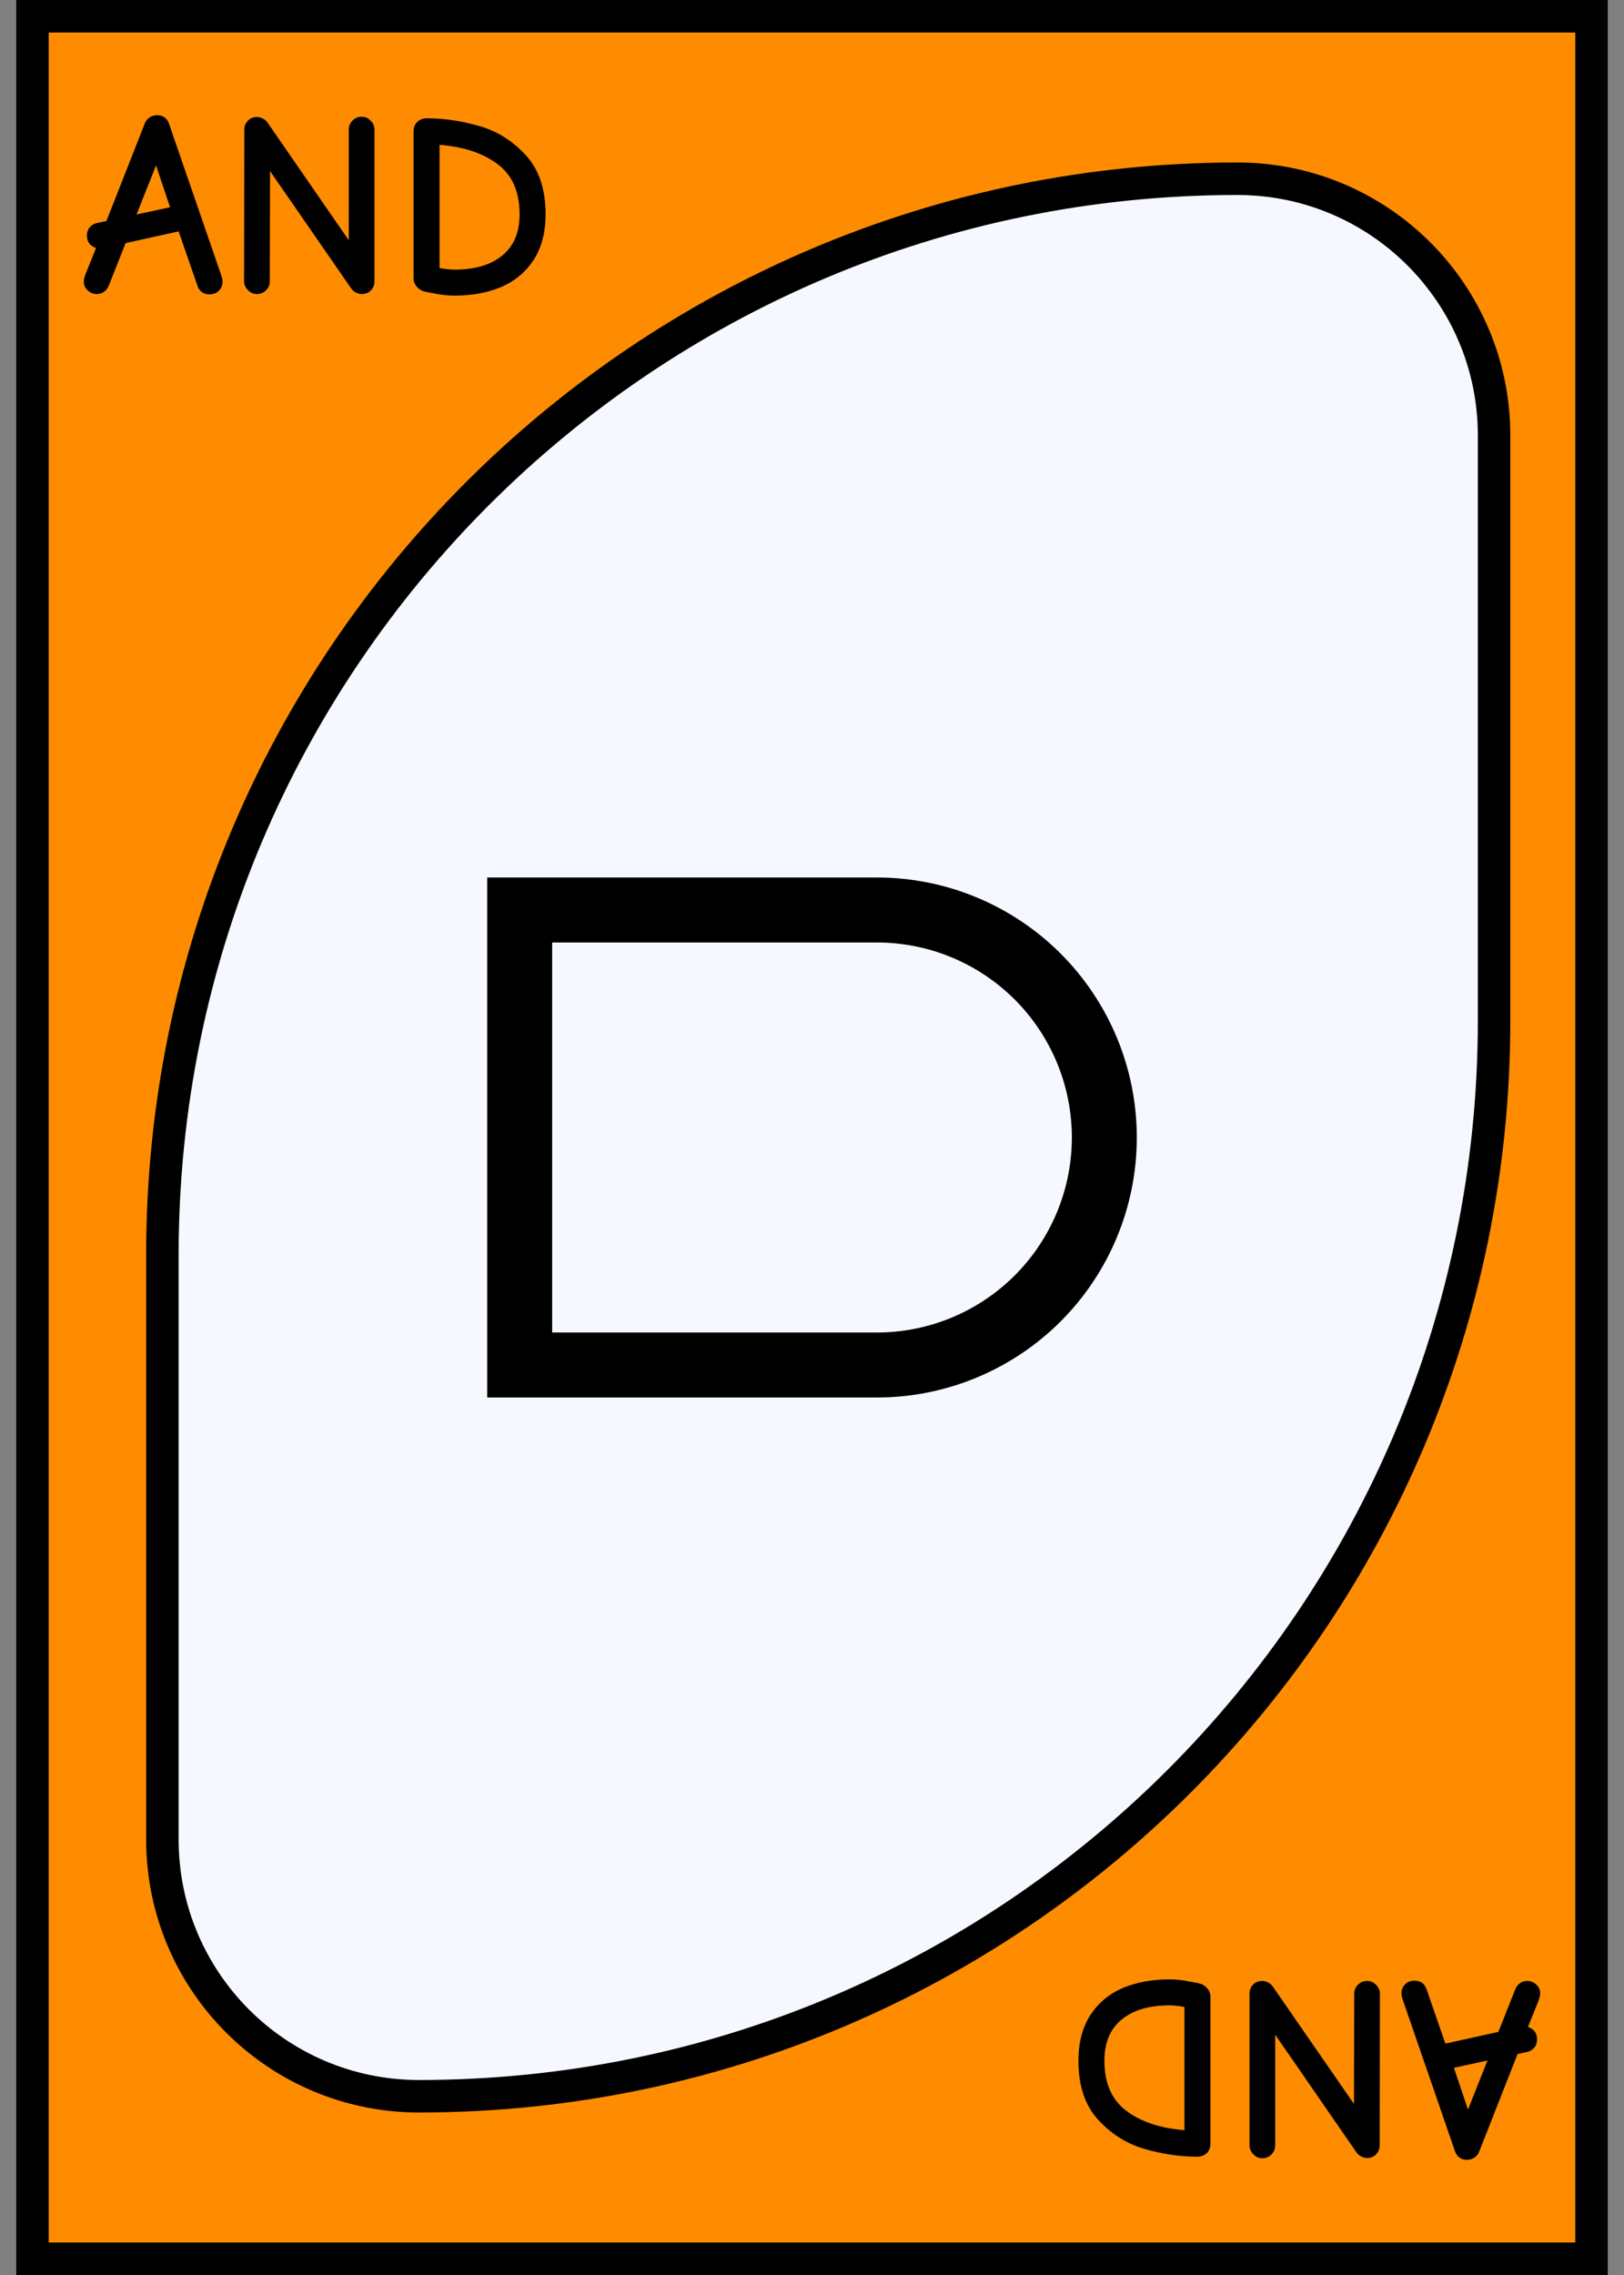 <svg width="50" height="70" viewBox="0 0 50 70" fill="none" xmlns="http://www.w3.org/2000/svg">
<rect x="0" y="0" width="50" height="70" fill="#808080" stroke="none"/>
<rect x="1" y="0.5" width="48" height="69" fill="#FF8C00" stroke="black"/>
<path d="M38.1 5.5C42.463 5.5 46 9.037 46 13.4V31.4C46 49.681 31.181 64.5 12.9 64.5C8.537 64.5 5 60.963 5 56.6V38.6C5 20.319 19.819 5.5 38.1 5.5Z" fill="#F6F8FF" stroke="black"/>
<path d="M6.452 9.056C6.26 9.056 6.135 8.965 6.076 8.784L5.5 7.12L3.868 7.48L3.348 8.792C3.316 8.867 3.268 8.928 3.204 8.976C3.145 9.024 3.071 9.048 2.98 9.048C2.873 9.048 2.78 9.011 2.7 8.936C2.62 8.861 2.58 8.773 2.58 8.672C2.58 8.603 2.599 8.523 2.636 8.432L2.956 7.632C2.924 7.621 2.9 7.611 2.884 7.6C2.745 7.531 2.676 7.413 2.676 7.248C2.676 7.152 2.703 7.069 2.756 7C2.815 6.931 2.889 6.885 2.98 6.864L3.276 6.8L4.46 3.792C4.492 3.712 4.543 3.651 4.612 3.608C4.681 3.565 4.756 3.544 4.836 3.544C4.921 3.544 4.996 3.565 5.06 3.608C5.124 3.651 5.172 3.717 5.204 3.808L6.796 8.424C6.801 8.435 6.812 8.467 6.828 8.52C6.844 8.568 6.852 8.619 6.852 8.672C6.852 8.773 6.815 8.864 6.74 8.944C6.665 9.019 6.569 9.056 6.452 9.056ZM5.236 6.376L4.804 5.088L4.204 6.6L5.236 6.376ZM7.906 9.048C7.805 9.048 7.714 9.008 7.634 8.928C7.554 8.848 7.514 8.757 7.514 8.656L7.522 3.992C7.522 3.885 7.557 3.795 7.626 3.72C7.701 3.64 7.794 3.6 7.906 3.6C7.97 3.6 8.031 3.616 8.09 3.648C8.149 3.675 8.197 3.715 8.234 3.768L10.738 7.392V3.992C10.738 3.885 10.775 3.792 10.85 3.712C10.93 3.632 11.026 3.592 11.138 3.592C11.245 3.592 11.335 3.632 11.41 3.712C11.49 3.792 11.53 3.885 11.53 3.992V8.656C11.53 8.768 11.493 8.861 11.418 8.936C11.343 9.011 11.25 9.048 11.138 9.048C11.079 9.048 11.018 9.032 10.954 9C10.895 8.968 10.847 8.925 10.81 8.872L8.314 5.264L8.306 8.656C8.306 8.768 8.266 8.861 8.186 8.936C8.111 9.011 8.018 9.048 7.906 9.048ZM13.997 9.096C13.81 9.096 13.621 9.077 13.429 9.04C13.237 9.008 13.106 8.981 13.037 8.96C12.951 8.933 12.88 8.883 12.821 8.808C12.762 8.733 12.733 8.653 12.733 8.568V4.032C12.733 3.92 12.77 3.827 12.845 3.752C12.925 3.677 13.021 3.64 13.133 3.64C13.671 3.64 14.216 3.72 14.765 3.88C15.314 4.04 15.789 4.339 16.189 4.776C16.594 5.213 16.797 5.819 16.797 6.592C16.797 7.152 16.674 7.621 16.429 8C16.183 8.373 15.85 8.651 15.429 8.832C15.008 9.008 14.53 9.096 13.997 9.096ZM13.997 8.296C14.621 8.296 15.109 8.152 15.461 7.864C15.818 7.576 15.997 7.152 15.997 6.592C15.997 5.899 15.77 5.384 15.317 5.048C14.869 4.712 14.274 4.515 13.533 4.456V8.248C13.714 8.28 13.869 8.296 13.997 8.296Z" fill="black"/>
<path d="M15 27V43H27C29.122 43 31.157 42.157 32.657 40.657C34.157 39.157 35 37.122 35 35C35 32.878 34.157 30.843 32.657 29.343C31.157 27.843 29.122 27 27 27H15ZM17 29H27C28.591 29 30.117 29.632 31.243 30.757C32.368 31.883 33 33.409 33 35C33 36.591 32.368 38.117 31.243 39.243C30.117 40.368 28.591 41 27 41H17V29Z" fill="black"/>
<path d="M43.548 60.944C43.74 60.944 43.865 61.035 43.924 61.216L44.5 62.88L46.132 62.52L46.652 61.208C46.684 61.133 46.732 61.072 46.796 61.024C46.855 60.976 46.929 60.952 47.02 60.952C47.127 60.952 47.22 60.989 47.3 61.064C47.38 61.139 47.42 61.227 47.42 61.328C47.42 61.397 47.401 61.477 47.364 61.568L47.044 62.368C47.076 62.379 47.1 62.389 47.116 62.4C47.255 62.469 47.324 62.587 47.324 62.752C47.324 62.848 47.297 62.931 47.244 63C47.185 63.069 47.111 63.115 47.02 63.136L46.724 63.2L45.54 66.208C45.508 66.288 45.457 66.349 45.388 66.392C45.319 66.435 45.244 66.456 45.164 66.456C45.079 66.456 45.004 66.435 44.94 66.392C44.876 66.349 44.828 66.283 44.796 66.192L43.204 61.576C43.199 61.565 43.188 61.533 43.172 61.48C43.156 61.432 43.148 61.381 43.148 61.328C43.148 61.227 43.185 61.136 43.26 61.056C43.335 60.981 43.431 60.944 43.548 60.944ZM44.764 63.624L45.196 64.912L45.796 63.4L44.764 63.624ZM42.094 60.952C42.195 60.952 42.286 60.992 42.366 61.072C42.446 61.152 42.486 61.243 42.486 61.344L42.478 66.008C42.478 66.115 42.443 66.205 42.374 66.28C42.299 66.36 42.206 66.4 42.094 66.4C42.03 66.4 41.969 66.384 41.91 66.352C41.851 66.325 41.803 66.285 41.766 66.232L39.262 62.608V66.008C39.262 66.115 39.225 66.208 39.15 66.288C39.07 66.368 38.974 66.408 38.862 66.408C38.755 66.408 38.665 66.368 38.59 66.288C38.51 66.208 38.47 66.115 38.47 66.008V61.344C38.47 61.232 38.507 61.139 38.582 61.064C38.657 60.989 38.75 60.952 38.862 60.952C38.921 60.952 38.982 60.968 39.046 61C39.105 61.032 39.153 61.075 39.19 61.128L41.686 64.736L41.694 61.344C41.694 61.232 41.734 61.139 41.814 61.064C41.889 60.989 41.982 60.952 42.094 60.952ZM36.003 60.904C36.19 60.904 36.379 60.923 36.571 60.96C36.763 60.992 36.894 61.019 36.963 61.04C37.048 61.067 37.12 61.117 37.179 61.192C37.238 61.267 37.267 61.347 37.267 61.432V65.968C37.267 66.08 37.23 66.173 37.155 66.248C37.075 66.323 36.979 66.36 36.867 66.36C36.328 66.36 35.785 66.28 35.235 66.12C34.686 65.96 34.211 65.661 33.811 65.224C33.406 64.787 33.203 64.181 33.203 63.408C33.203 62.848 33.326 62.379 33.571 62C33.816 61.627 34.15 61.349 34.571 61.168C34.992 60.992 35.47 60.904 36.003 60.904ZM36.003 61.704C35.379 61.704 34.891 61.848 34.539 62.136C34.182 62.424 34.003 62.848 34.003 63.408C34.003 64.101 34.23 64.616 34.683 64.952C35.131 65.288 35.726 65.485 36.467 65.544V61.752C36.286 61.72 36.131 61.704 36.003 61.704Z" fill="black"/>
</svg>
